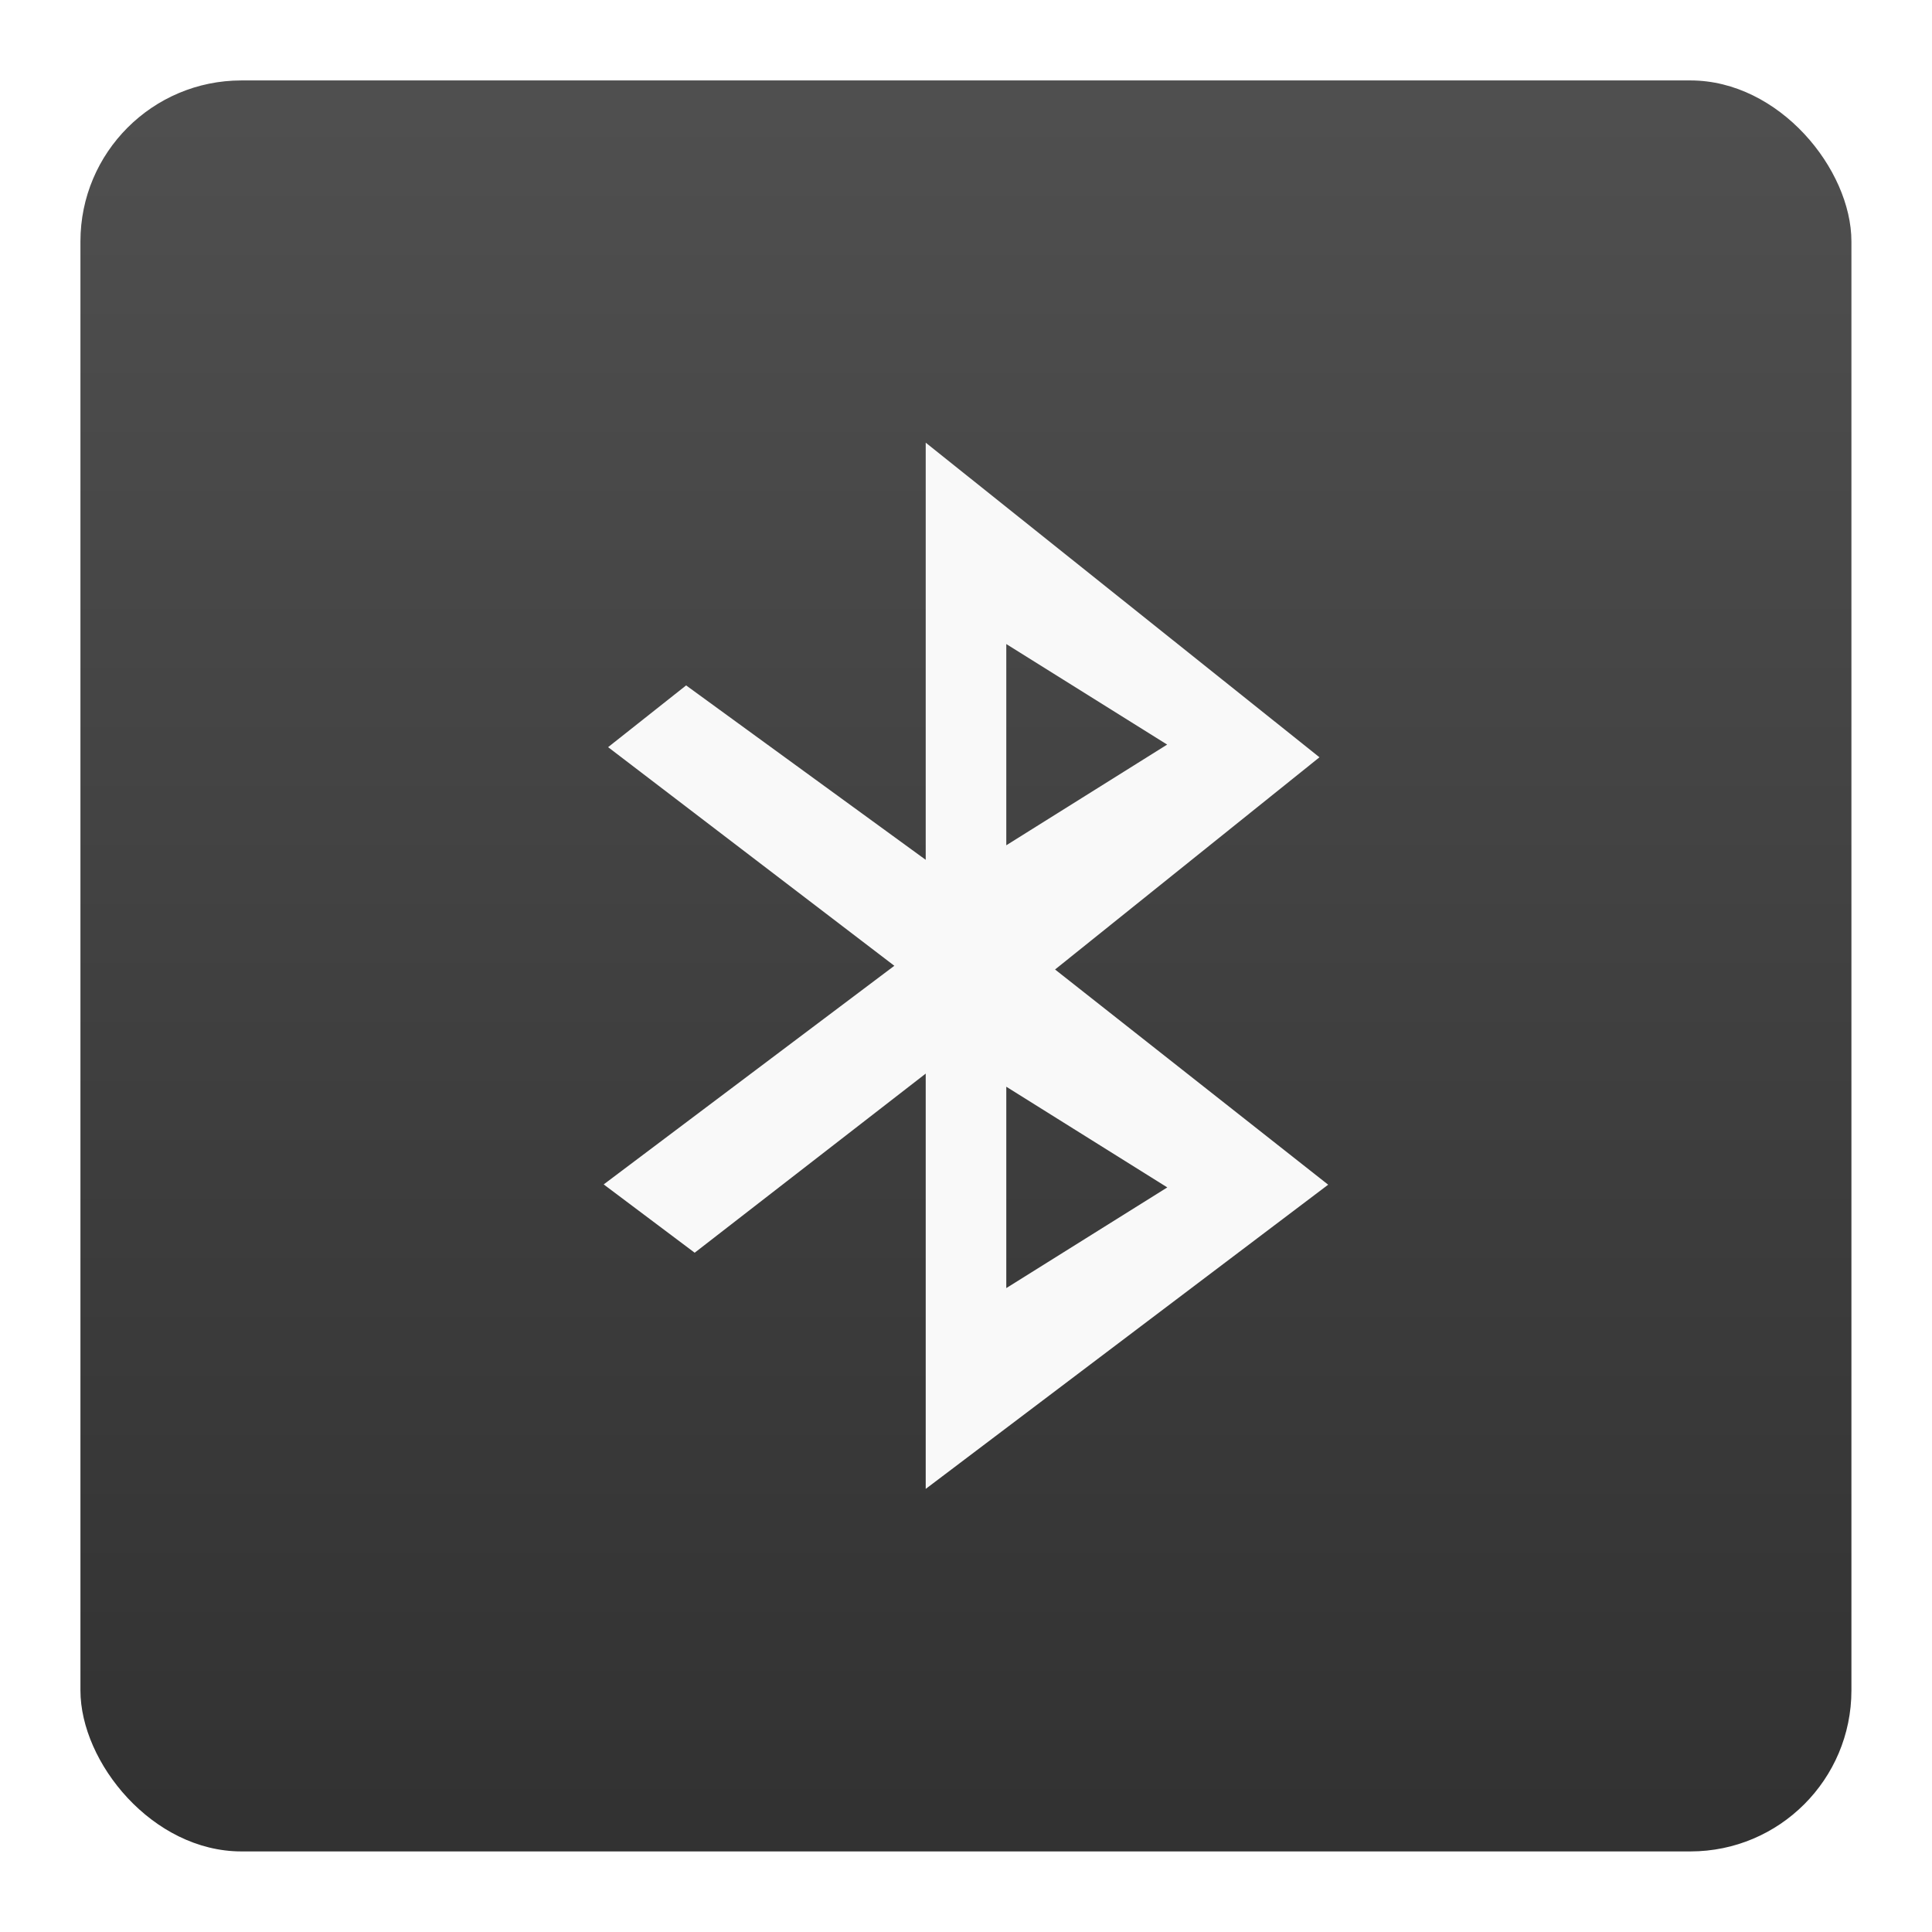 <?xml version="1.0" encoding="UTF-8" standalone="no"?>
<svg
   xmlns:dc="http://purl.org/dc/elements/1.1/"
   xmlns:cc="http://creativecommons.org/ns#"
   xmlns:rdf="http://www.w3.org/1999/02/22-rdf-syntax-ns#"
   xmlns:svg="http://www.w3.org/2000/svg"
   xmlns="http://www.w3.org/2000/svg"
   xmlns:xlink="http://www.w3.org/1999/xlink"
   xmlns:sodipodi="http://sodipodi.sourceforge.net/DTD/sodipodi-0.dtd"
   xmlns:inkscape="http://www.inkscape.org/namespaces/inkscape"
   width="48"
   viewBox="0 0 13.547 13.547"
   height="48"
   id="svg2"
   version="1.1"
   inkscape:version="0.48.4 r9939"
   sodipodi:docname="bluetooth-black.svg">
  <sodipodi:namedview
     pagecolor="#ffffff"
     bordercolor="#666666"
     borderopacity="1"
     objecttolerance="10"
     gridtolerance="10"
     guidetolerance="10"
     inkscape:pageopacity="0"
     inkscape:pageshadow="2"
     inkscape:window-width="672"
     inkscape:window-height="480"
     id="namedview18"
     showgrid="false"
     inkscape:zoom="1.7383042"
     inkscape:cx="-48.291435"
     inkscape:cy="-10.173747"
     inkscape:window-x="362"
     inkscape:window-y="220"
     inkscape:window-maximized="0"
     inkscape:current-layer="svg2" />
  <defs
     id="defs4">
    <linearGradient
       id="0">
      <stop
         stop-color="#1c637c"
         id="stop7" />
      <stop
         offset="1"
         stop-color="#7fb1c2"
         id="stop9" />
    </linearGradient>
    <linearGradient
       xlink:href="#0"
       id="1"
       gradientUnits="userSpaceOnUse"
       gradientTransform="matrix(1.105,0,0,1.105,-134.283,-295.771)"
       y1="279.1"
       x2="0"
       y2="268.33" />
    <linearGradient
       inkscape:collect="always"
       xlink:href="#0-1"
       id="linearGradient3040"
       gradientUnits="userSpaceOnUse"
       gradientTransform="matrix(1.105,0,0,1.105,-129.936,-295.234)"
       y1="279.1"
       x2="0"
       y2="268.33" />
    <linearGradient
       id="0-1">
      <stop
         stop-color="#323232"
         id="stop7-8" />
      <stop
         offset="1"
         stop-color="#505050"
         id="stop9-9" />
    </linearGradient>
    <linearGradient
       xlink:href="#0-1"
       id="1-6"
       gradientUnits="userSpaceOnUse"
       y1="1050.36"
       x2="0"
       y2="1006.36"
       gradientTransform="matrix(0.282,0,0,0.282,4.6717008e-7,-283.453)" />
    <linearGradient
       id="0-7">
      <stop
         stop-color="#575757"
         id="stop2997" />
      <stop
         offset="1"
         stop-color="#808080"
         id="stop2999" />
    </linearGradient>
  </defs>
  <rect
     style="fill:url(#1-6);fill-opacity:1.0"
     rx="1.129"
     y="0.564"
     x="0.564"
     height="12.418"
     width="12.418"
     id="rect3024" />
  <path
     d="m 6.491,3.104 0,2.925 -1.68,-1.223 -0.547,0.433 2.007,1.533 -2.038,1.533 0.638,0.479 1.62,-1.256 0,2.912 L 9.313,8.307 7.398,6.798 9.252,5.31 z M 7.056,4.516 8.184,5.221 7.056,5.927 z m 0,3.104 1.129,0.706 -1.129,0.706 z"
     id="path16"
     fill-rule="evenodd"
     fill="#f9f9f9" />
  <g
     transform="matrix(0.282,0,0,0.282,4.6717008e-7,-283.453)"
     id="g3010">
    <use
       height="1052.362"
       width="744.094"
       y="0"
       x="0"
       xlink:href="#2"
       id="use3012" />
    <use
       height="1052.362"
       width="744.094"
       y="0"
       x="0"
       xlink:href="#3"
       id="use3014" />
    <use
       height="1052.362"
       width="744.094"
       y="0"
       x="0"
       xlink:href="#4"
       id="use3016" />
    <use
       height="1052.362"
       width="744.094"
       y="0"
       x="0"
       xlink:href="#5"
       id="use3018" />
    <use
       height="1052.362"
       width="744.094"
       y="0"
       x="0"
       xlink:href="#6"
       id="use3020" />
    <use
       height="1052.362"
       width="744.094"
       y="0"
       x="0"
       xlink:href="#7"
       id="use3022" />
  </g>
  <g
     transform="matrix(0.282,0,0,0.282,0,-283.453)"
     id="g3010-6">
    <use
       xlink:href="#2"
       id="use3012-3"
       x="0"
       y="0"
       width="1"
       height="1" />
    <use
       xlink:href="#3"
       id="use3014-7"
       x="0"
       y="0"
       width="1"
       height="1" />
    <use
       xlink:href="#4"
       id="use3016-5"
       x="0"
       y="0"
       width="1"
       height="1" />
    <use
       xlink:href="#5"
       id="use3018-1"
       x="0"
       y="0"
       width="1"
       height="1" />
    <use
       xlink:href="#6"
       id="use3020-5"
       x="0"
       y="0"
       width="1"
       height="1" />
    <use
       xlink:href="#7"
       id="use3022-3"
       x="0"
       y="0"
       width="1"
       height="1" />
  </g>
  <g
     transform="matrix(0.282,0,0,0.282,0,-283.453)"
     id="g3010-1">
    <use
       xlink:href="#2"
       id="use3012-38"
       x="0"
       y="0"
       width="1"
       height="1" />
    <use
       xlink:href="#3"
       id="use3014-1"
       x="0"
       y="0"
       width="1"
       height="1" />
    <use
       xlink:href="#4"
       id="use3016-0"
       x="0"
       y="0"
       width="1"
       height="1" />
    <use
       xlink:href="#5"
       id="use3018-9"
       x="0"
       y="0"
       width="1"
       height="1" />
    <use
       xlink:href="#6"
       id="use3020-8"
       x="0"
       y="0"
       width="1"
       height="1" />
    <use
       xlink:href="#7"
       id="use3022-2"
       x="0"
       y="0"
       width="1"
       height="1" />
  </g>
</svg>
